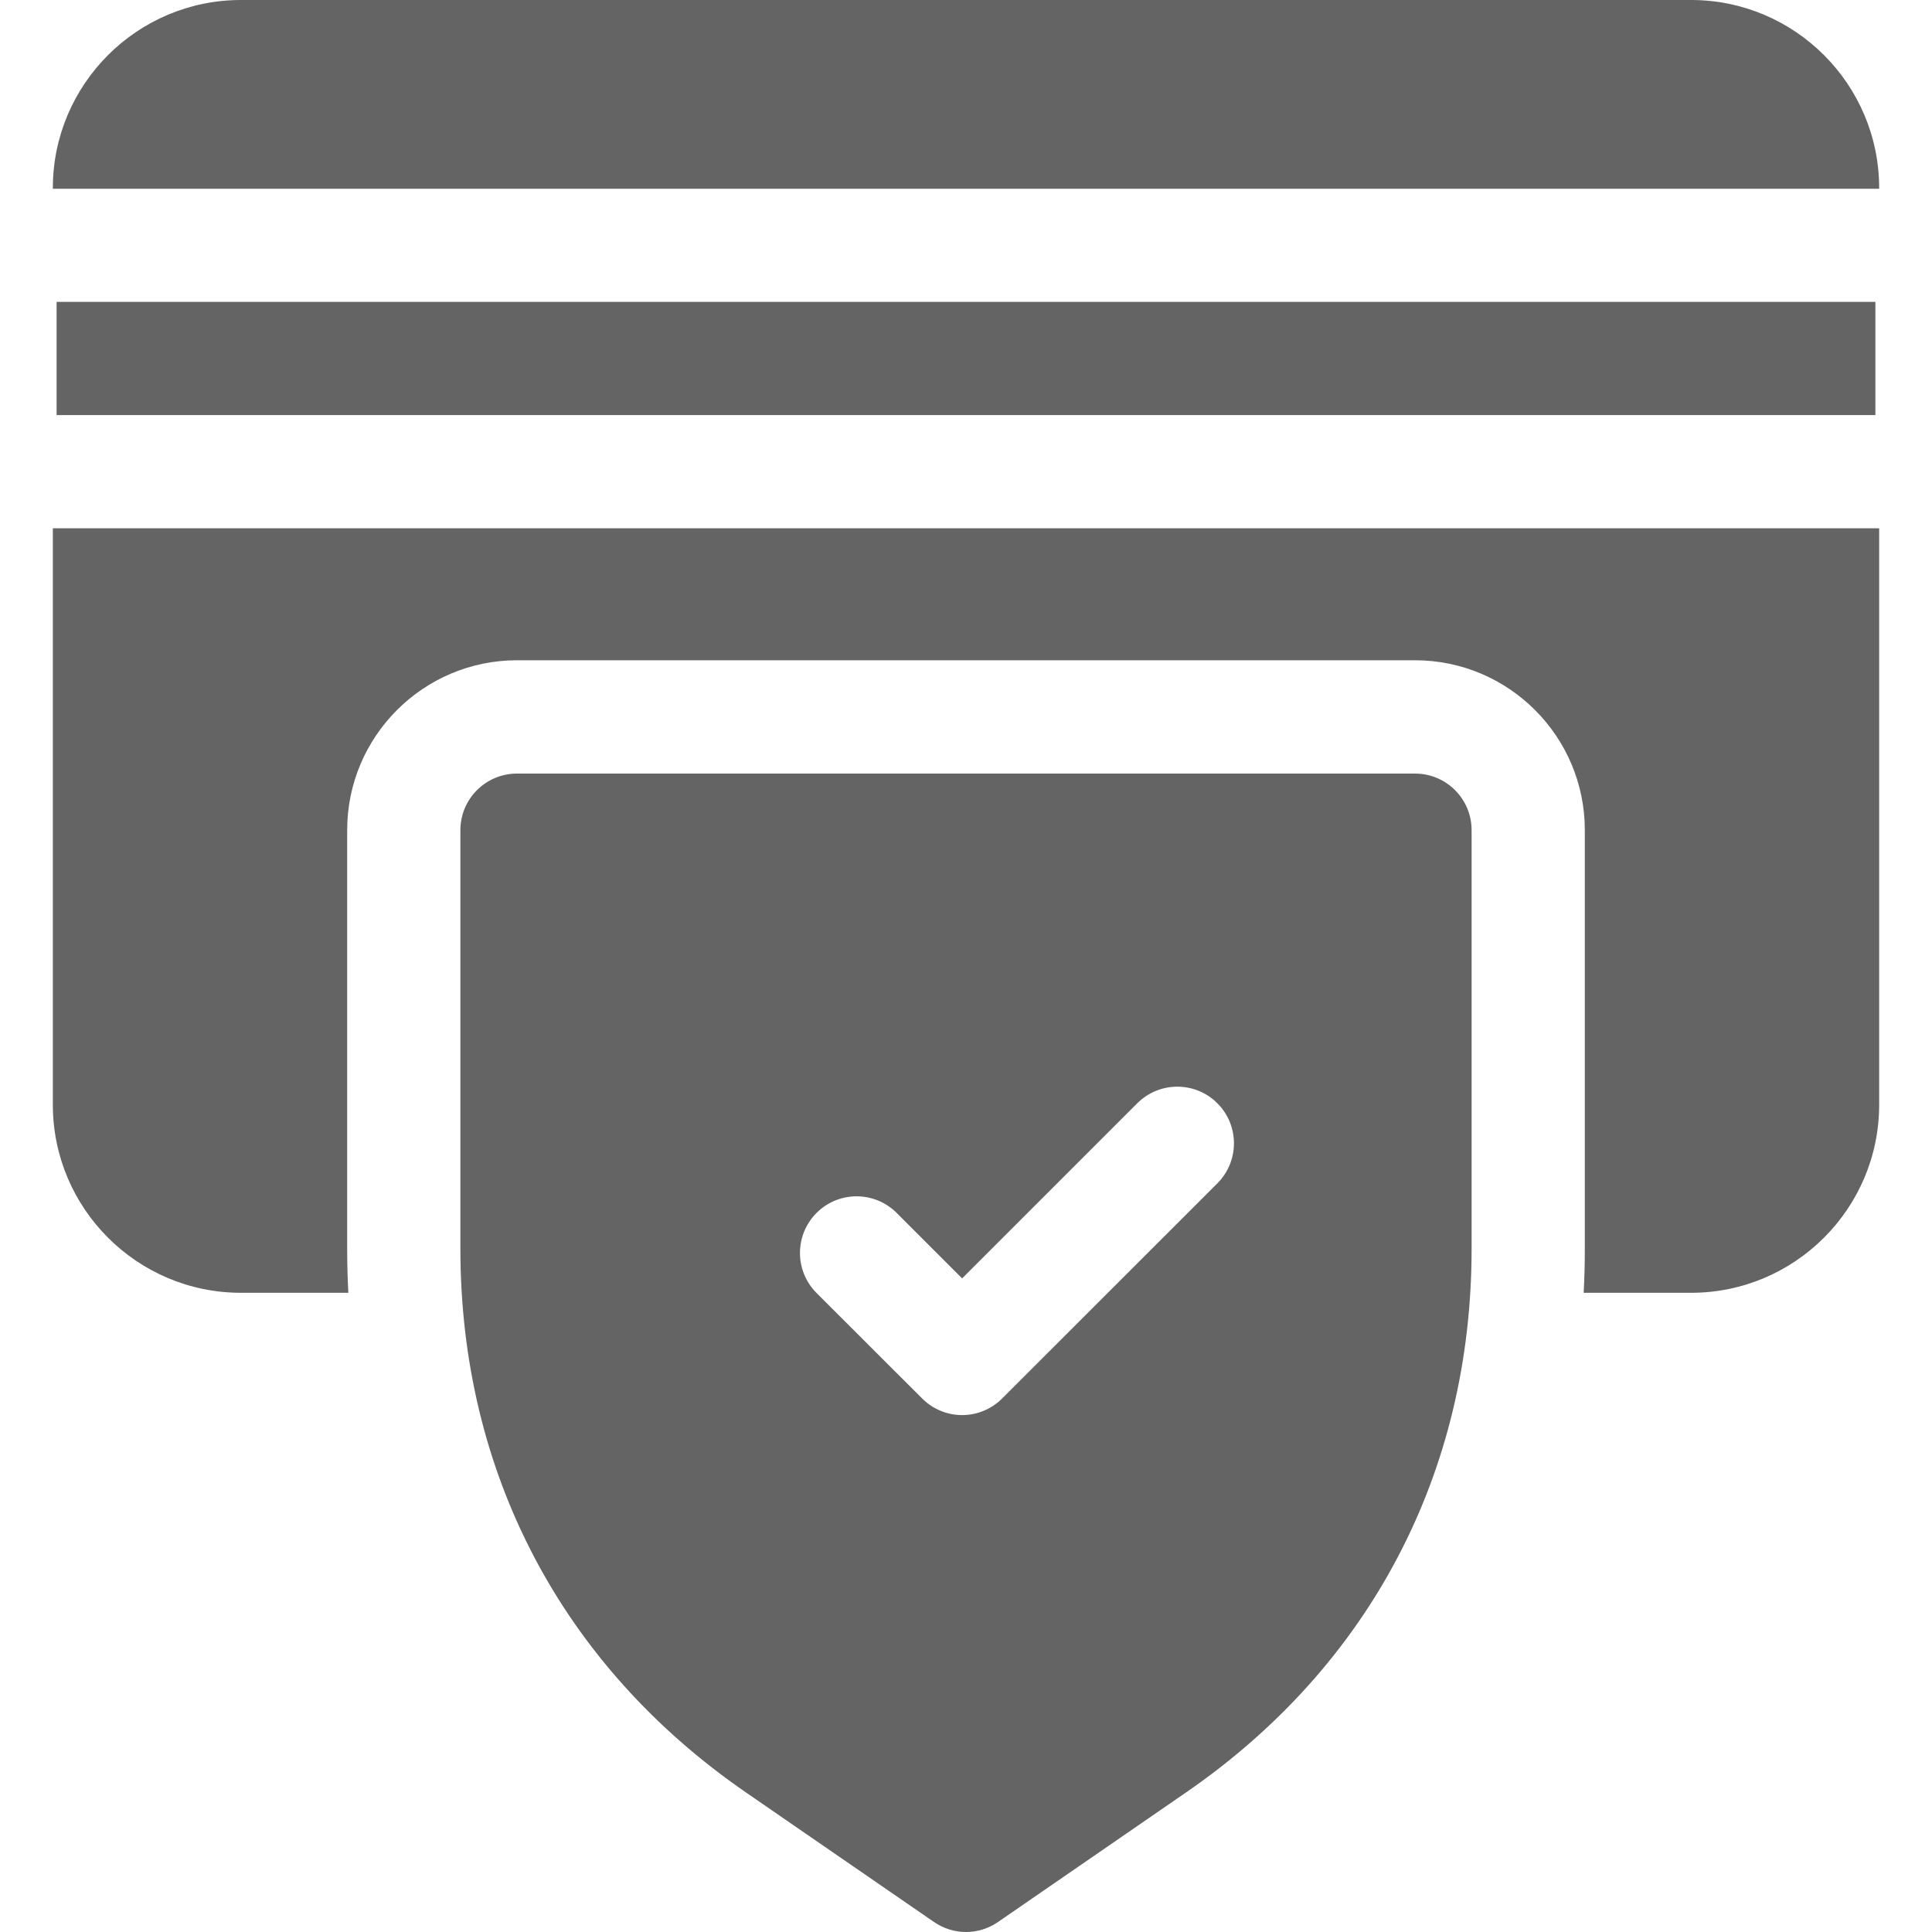 <svg width="20" height="20" viewBox="0 0 20 20" fill="none" xmlns="http://www.w3.org/2000/svg">
<g id="016-safety" clip-path="url(#clip0_316_11581)">
<path id="Vector" d="M17.506 0H2.494C1.42 0 0.547 0.873 0.547 1.947V1.954H19.453V1.947C19.453 0.873 18.58 0 17.506 0Z" fill="#646464"/>
<path id="Vector_2" d="M0.547 11.436C0.547 12.51 1.42 13.383 2.494 13.383H3.606C3.598 13.232 3.594 13.08 3.594 12.927V8.593C3.594 7.624 4.382 6.835 5.352 6.835H14.648C15.618 6.835 16.406 7.624 16.406 8.593V12.927C16.406 13.08 16.402 13.232 16.394 13.383H17.506C18.58 13.383 19.453 12.51 19.453 11.436V5.469H0.547V11.436Z" fill="#646464"/>
<path id="Vector_3" d="M0.586 3.125H19.414V4.297H0.586V3.125Z" fill="#646464"/>
<path id="Vector_4" d="M14.648 8.008H5.352C5.028 8.008 4.766 8.27 4.766 8.594V12.927C4.766 15.243 5.816 17.242 7.723 18.556L9.668 19.896C9.768 19.965 9.884 20 10 20C10.116 20 10.232 19.965 10.332 19.896L12.277 18.556C14.184 17.242 15.234 15.243 15.234 12.927V8.594C15.234 8.27 14.972 8.008 14.648 8.008ZM12.602 12.25L10.374 14.477C10.264 14.587 10.115 14.649 9.96 14.649C9.805 14.649 9.656 14.587 9.546 14.477L8.453 13.385C8.224 13.156 8.224 12.785 8.453 12.556C8.682 12.327 9.053 12.327 9.282 12.556L9.96 13.234L11.773 11.421C12.002 11.192 12.373 11.192 12.602 11.421C12.831 11.65 12.831 12.021 12.602 12.25Z" fill="#646464"/>
</g>
<defs>
<clipPath id="clip0_316_11581">
<rect width="20" height="20" fill="white"/>
</clipPath>
</defs>
</svg>
